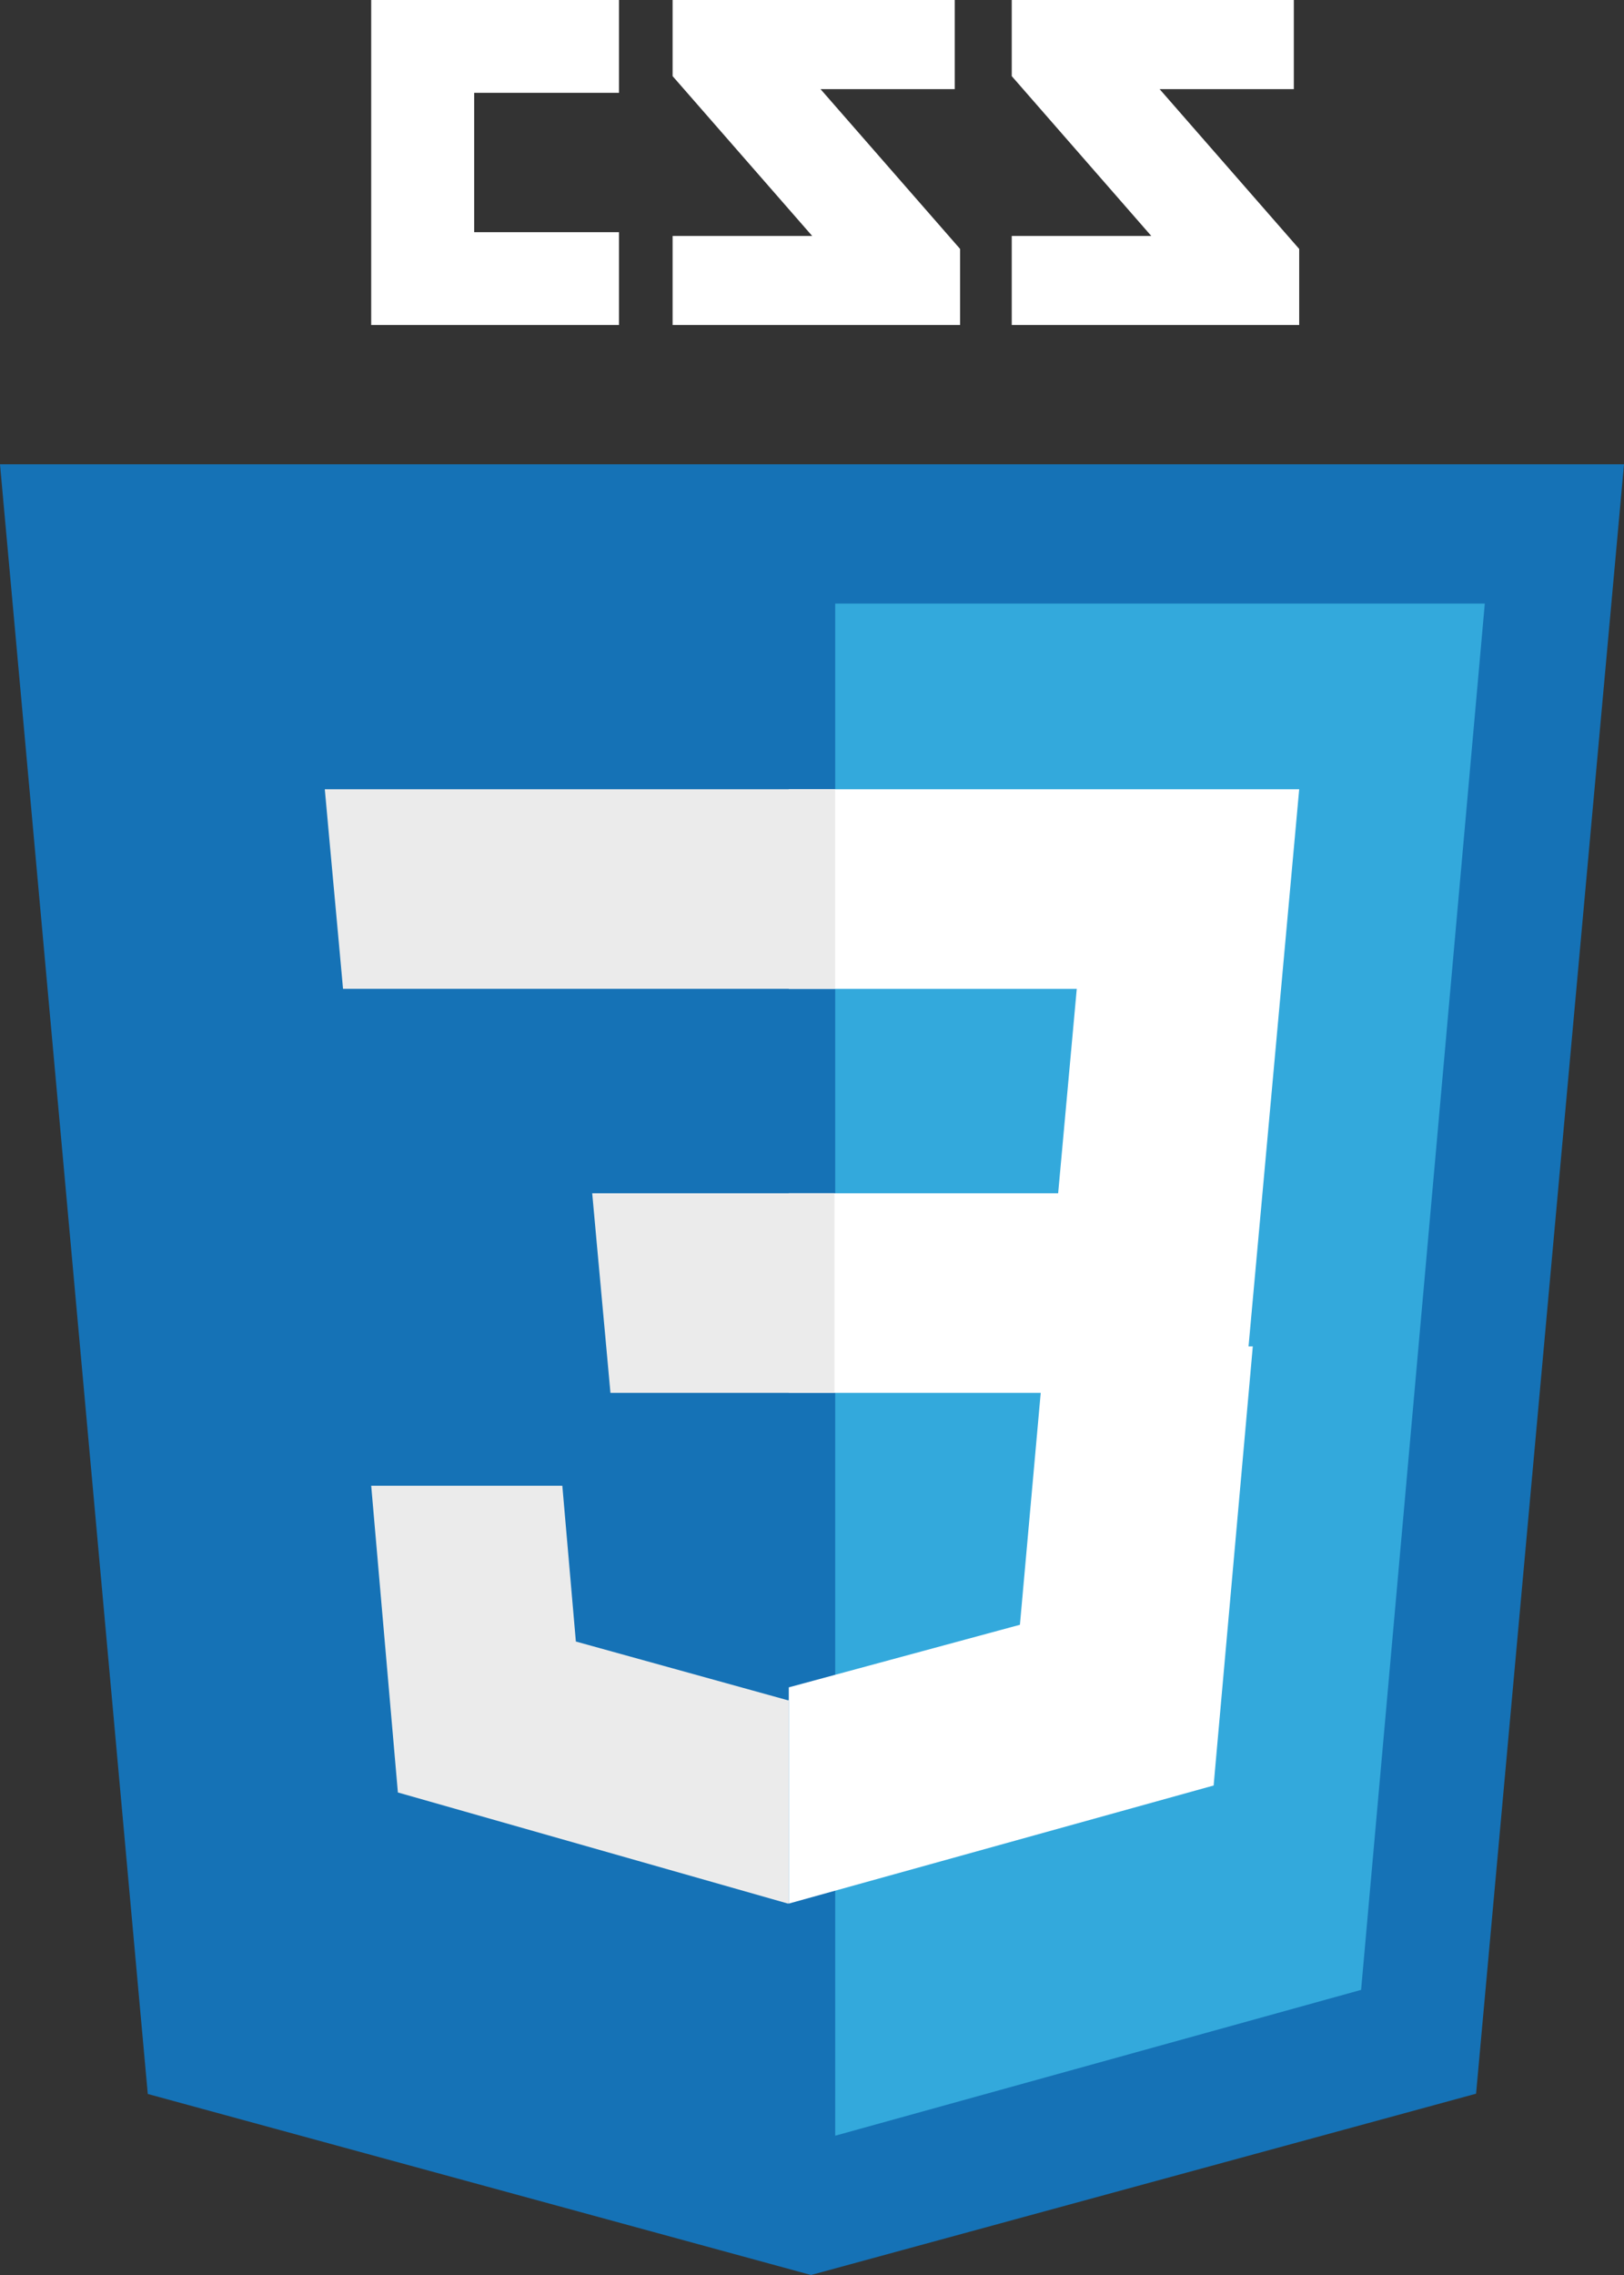 <?xml version="1.0" encoding="UTF-8"?>
<svg width="35px" height="49px" viewBox="0 0 35 49" version="1.1" xmlns="http://www.w3.org/2000/svg" xmlns:xlink="http://www.w3.org/1999/xlink">
    <rect x="0" y="0" width="35" height="49" fill="#333333" stroke="none"/>
    <title>css3@3x</title>
    <g id="Page-1" stroke="none" stroke-width="1" fill="none" fill-rule="evenodd">
        <g id="Desktop-HD-Copy-8" transform="translate(-720, -3336)" fill-rule="nonzero">
            <g id="css3" transform="translate(720, 3336)">
                <path d="M27.884,1.92 L24.992,1.92 L28,5.362 L28,7 L21.805,7 L21.805,5.082 L24.812,5.082 L21.805,1.64 L21.805,8.8817842e-16 L27.884,8.8817842e-16 L27.884,1.92 Z M20.576,1.92 L17.684,1.92 L20.692,5.362 L20.692,7 L14.496,7 L14.496,5.082 L17.504,5.082 L14.496,1.64 L14.496,8.8817842e-16 L20.576,8.8817842e-16 L20.576,1.92 Z M13.34,1.999 L10.219,1.999 L10.219,5.001 L13.34,5.001 L13.34,7 L8,7 L8,0 L13.34,0 L13.34,1.999 Z" id="Shape" fill="#FFFFFF"></path>
                <polygon id="Path" fill="#1572B6" points="3.185 45.101 0 10 35 10 31.812 45.095 17.479 49"></polygon>
                <polygon id="Path" fill="#33A9DC" points="18 46 29.334 42.859 32 13 18 13"></polygon>
                <polygon id="Path" fill="#FFFFFF" points="17 25.701 22.805 25.701 23.206 21.299 17 21.299 17 17 28 17 27.895 18.153 26.817 30 17 30 17 25.701"></polygon>
                <polygon id="Path" fill="#EBEBEB" points="17 36.617 16.982 36.622 12.411 35.356 12.119 32 8 32 8.575 38.607 16.981 41 17 40.994 17 36.617"></polygon>
                <polygon id="Path" fill="#FFFFFF" points="22.519 29 21.981 34.995 17 36.343 17 41 26.156 38.457 26.223 37.7 27 29 22.519 29"></polygon>
                <path d="M18,17 L18,21.298 L7.393,21.298 L7.305,20.332 L7.105,18.153 L7,17 L18,17 Z M17.985,25.701 L17.985,30 L13.156,30 L13.068,29.034 L12.868,26.854 L12.763,25.701 L17.985,25.701 L17.985,25.701 Z" id="Shape" fill="#EBEBEB"></path>
            </g>
        </g>
    </g>
</svg>